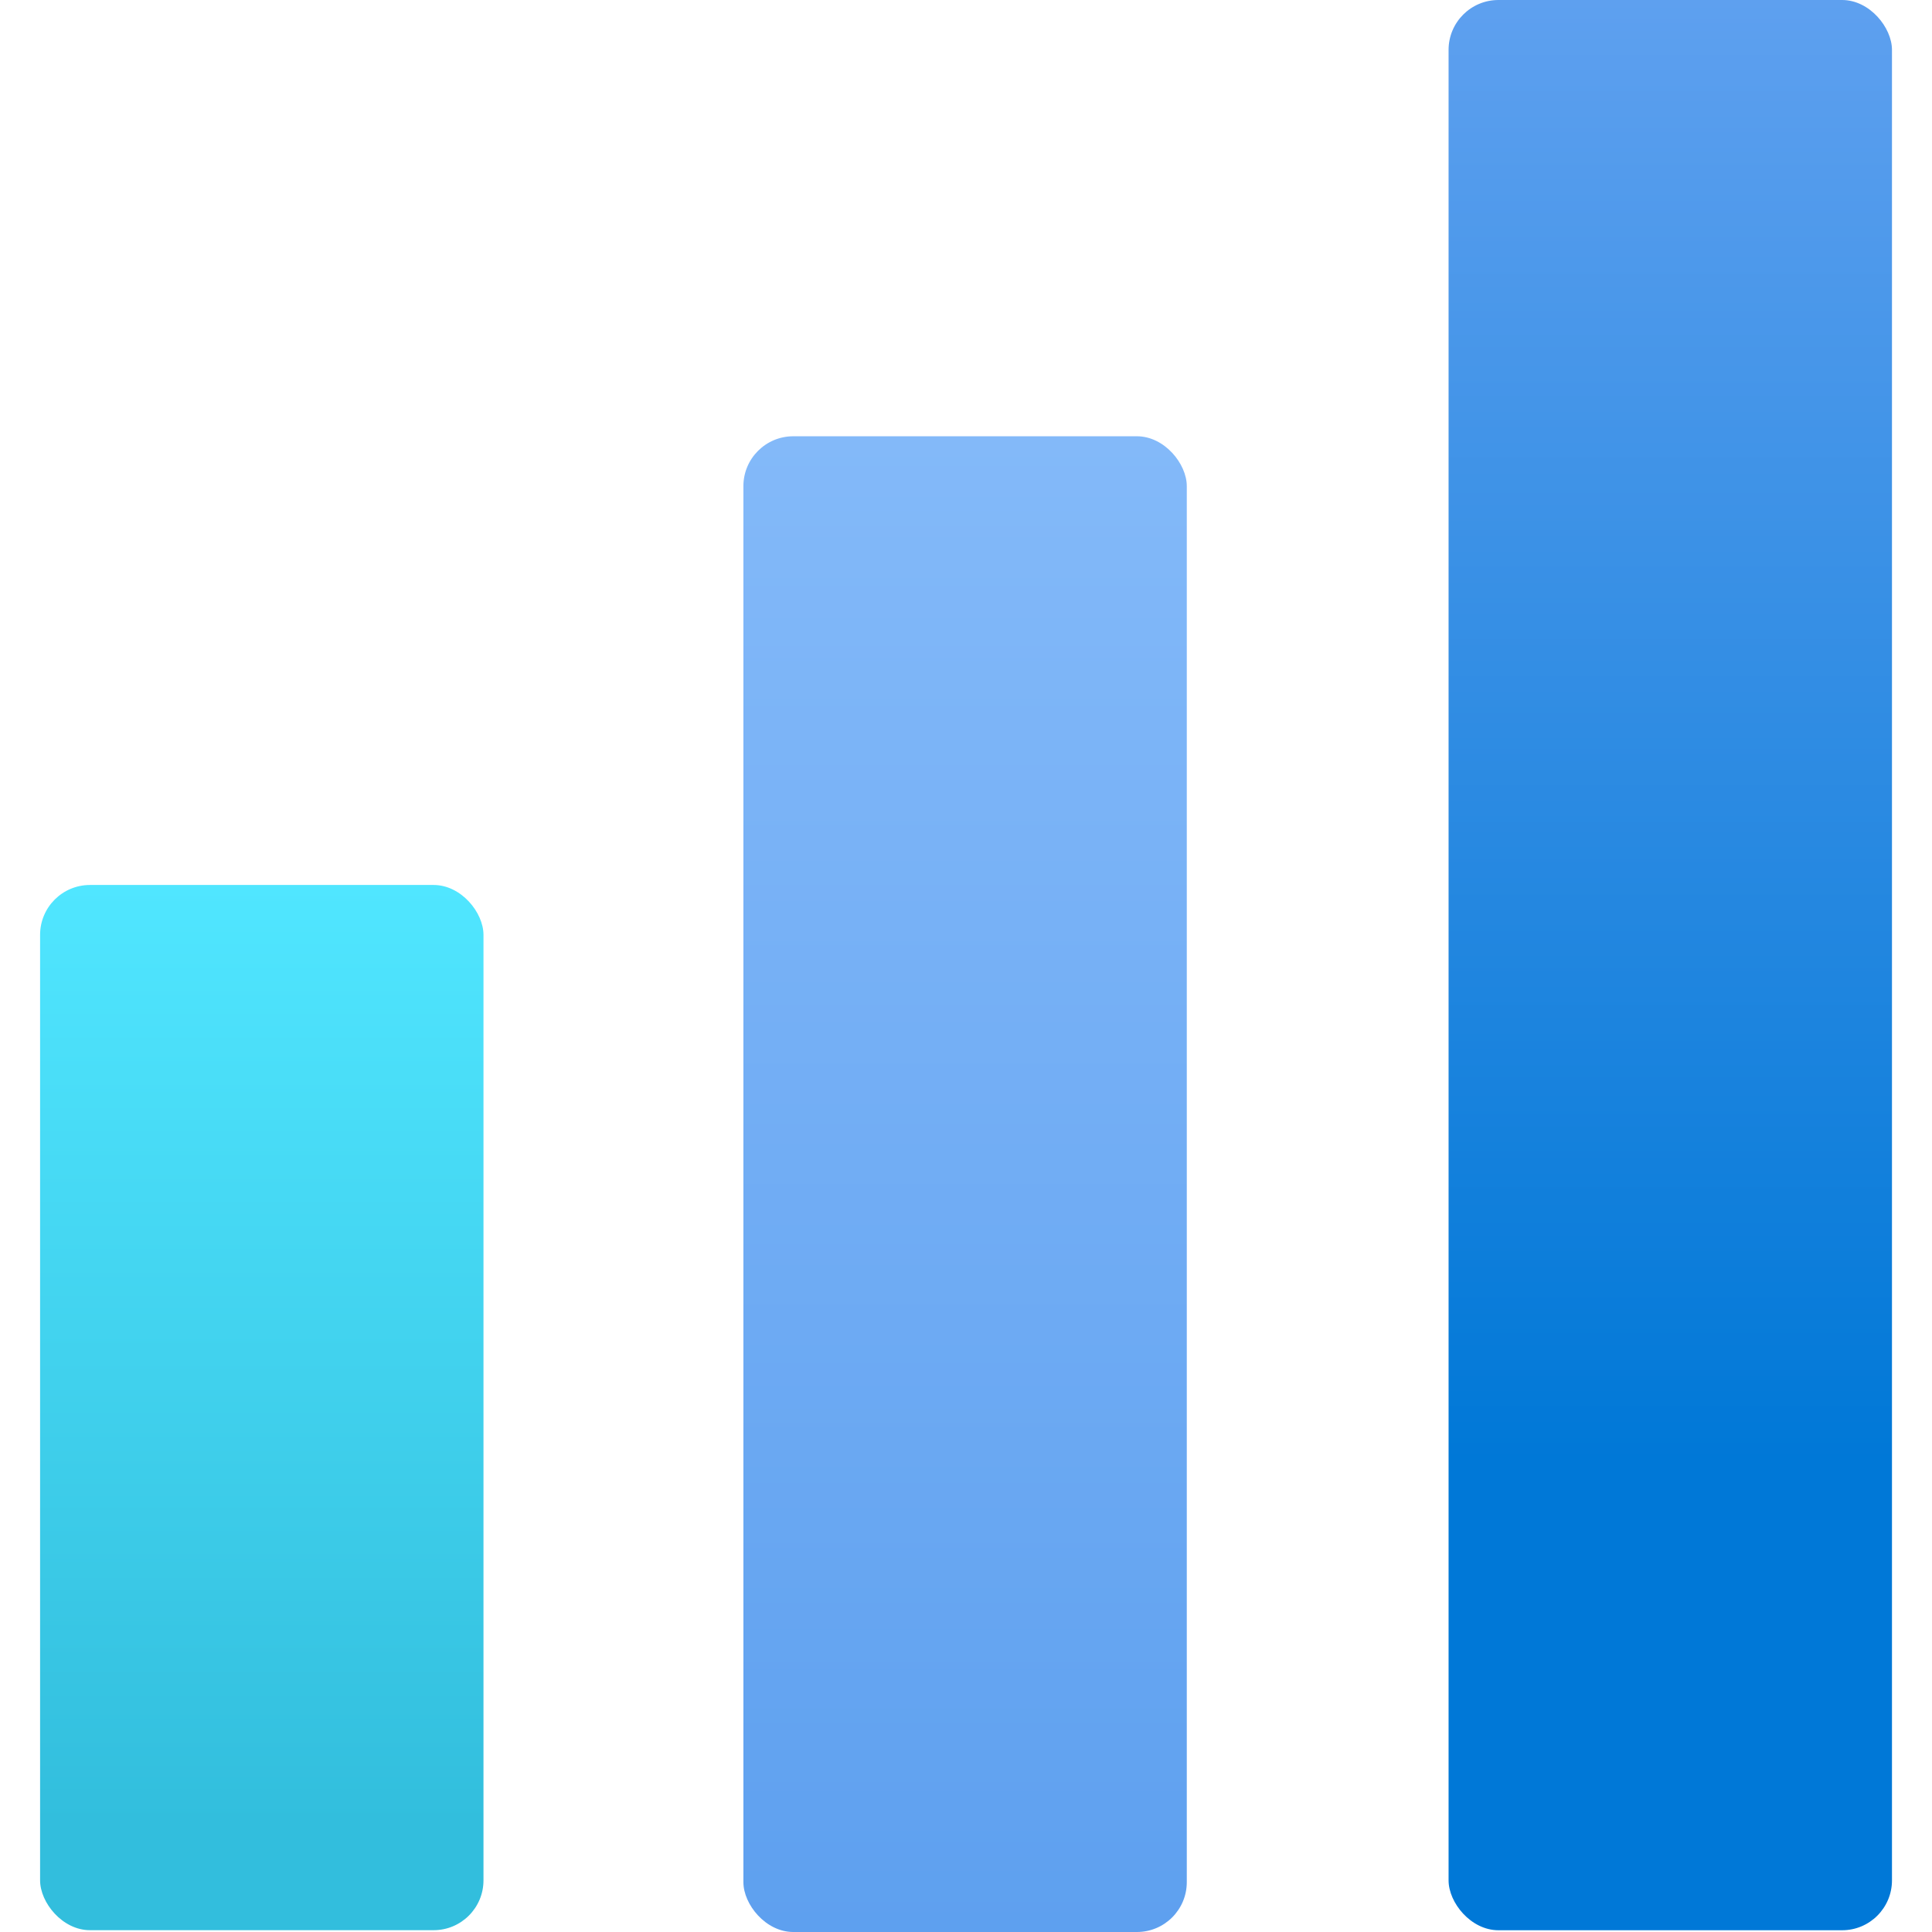 <svg xmlns="http://www.w3.org/2000/svg" xmlns:xlink="http://www.w3.org/1999/xlink" id="Layer_1" data-name="Layer 1" viewBox="0 0 32 32"><defs><style>.cls-1{fill:url(#linear-gradient)}.cls-2{fill:url(#linear-gradient-2)}.cls-3{fill:url(#linear-gradient-3)}.cls-4{fill:none}</style><linearGradient id="linear-gradient" x1="15.985" x2="15.985" y1="32" y2="7.226" gradientUnits="userSpaceOnUse"><stop offset="0" stop-color="#5ea0ef"/><stop offset="1" stop-color="#83b9f9"/></linearGradient><linearGradient id="linear-gradient-2" x1="4.335" x2="4.335" y1="31.971" y2="14.658" gradientUnits="userSpaceOnUse"><stop offset=".101" stop-color="#32bedd"/><stop offset="1" stop-color="#50e6ff"/></linearGradient><linearGradient id="linear-gradient-3" x1="27.665" x2="27.665" y1="31.971" gradientUnits="userSpaceOnUse"><stop offset=".243" stop-color="#0078d7"/><stop offset="1" stop-color="#5ea0ef"/></linearGradient></defs><title>j_</title><rect width="7.344" height="24.774" x="12.313" y="7.226" class="cls-1" rx=".826"/><rect width="7.344" height="17.312" x=".664" y="14.658" class="cls-2" rx=".826"/><rect width="7.344" height="31.971" x="23.993" class="cls-3" rx=".826"/><rect width="32" height="32" class="cls-4"/></svg>